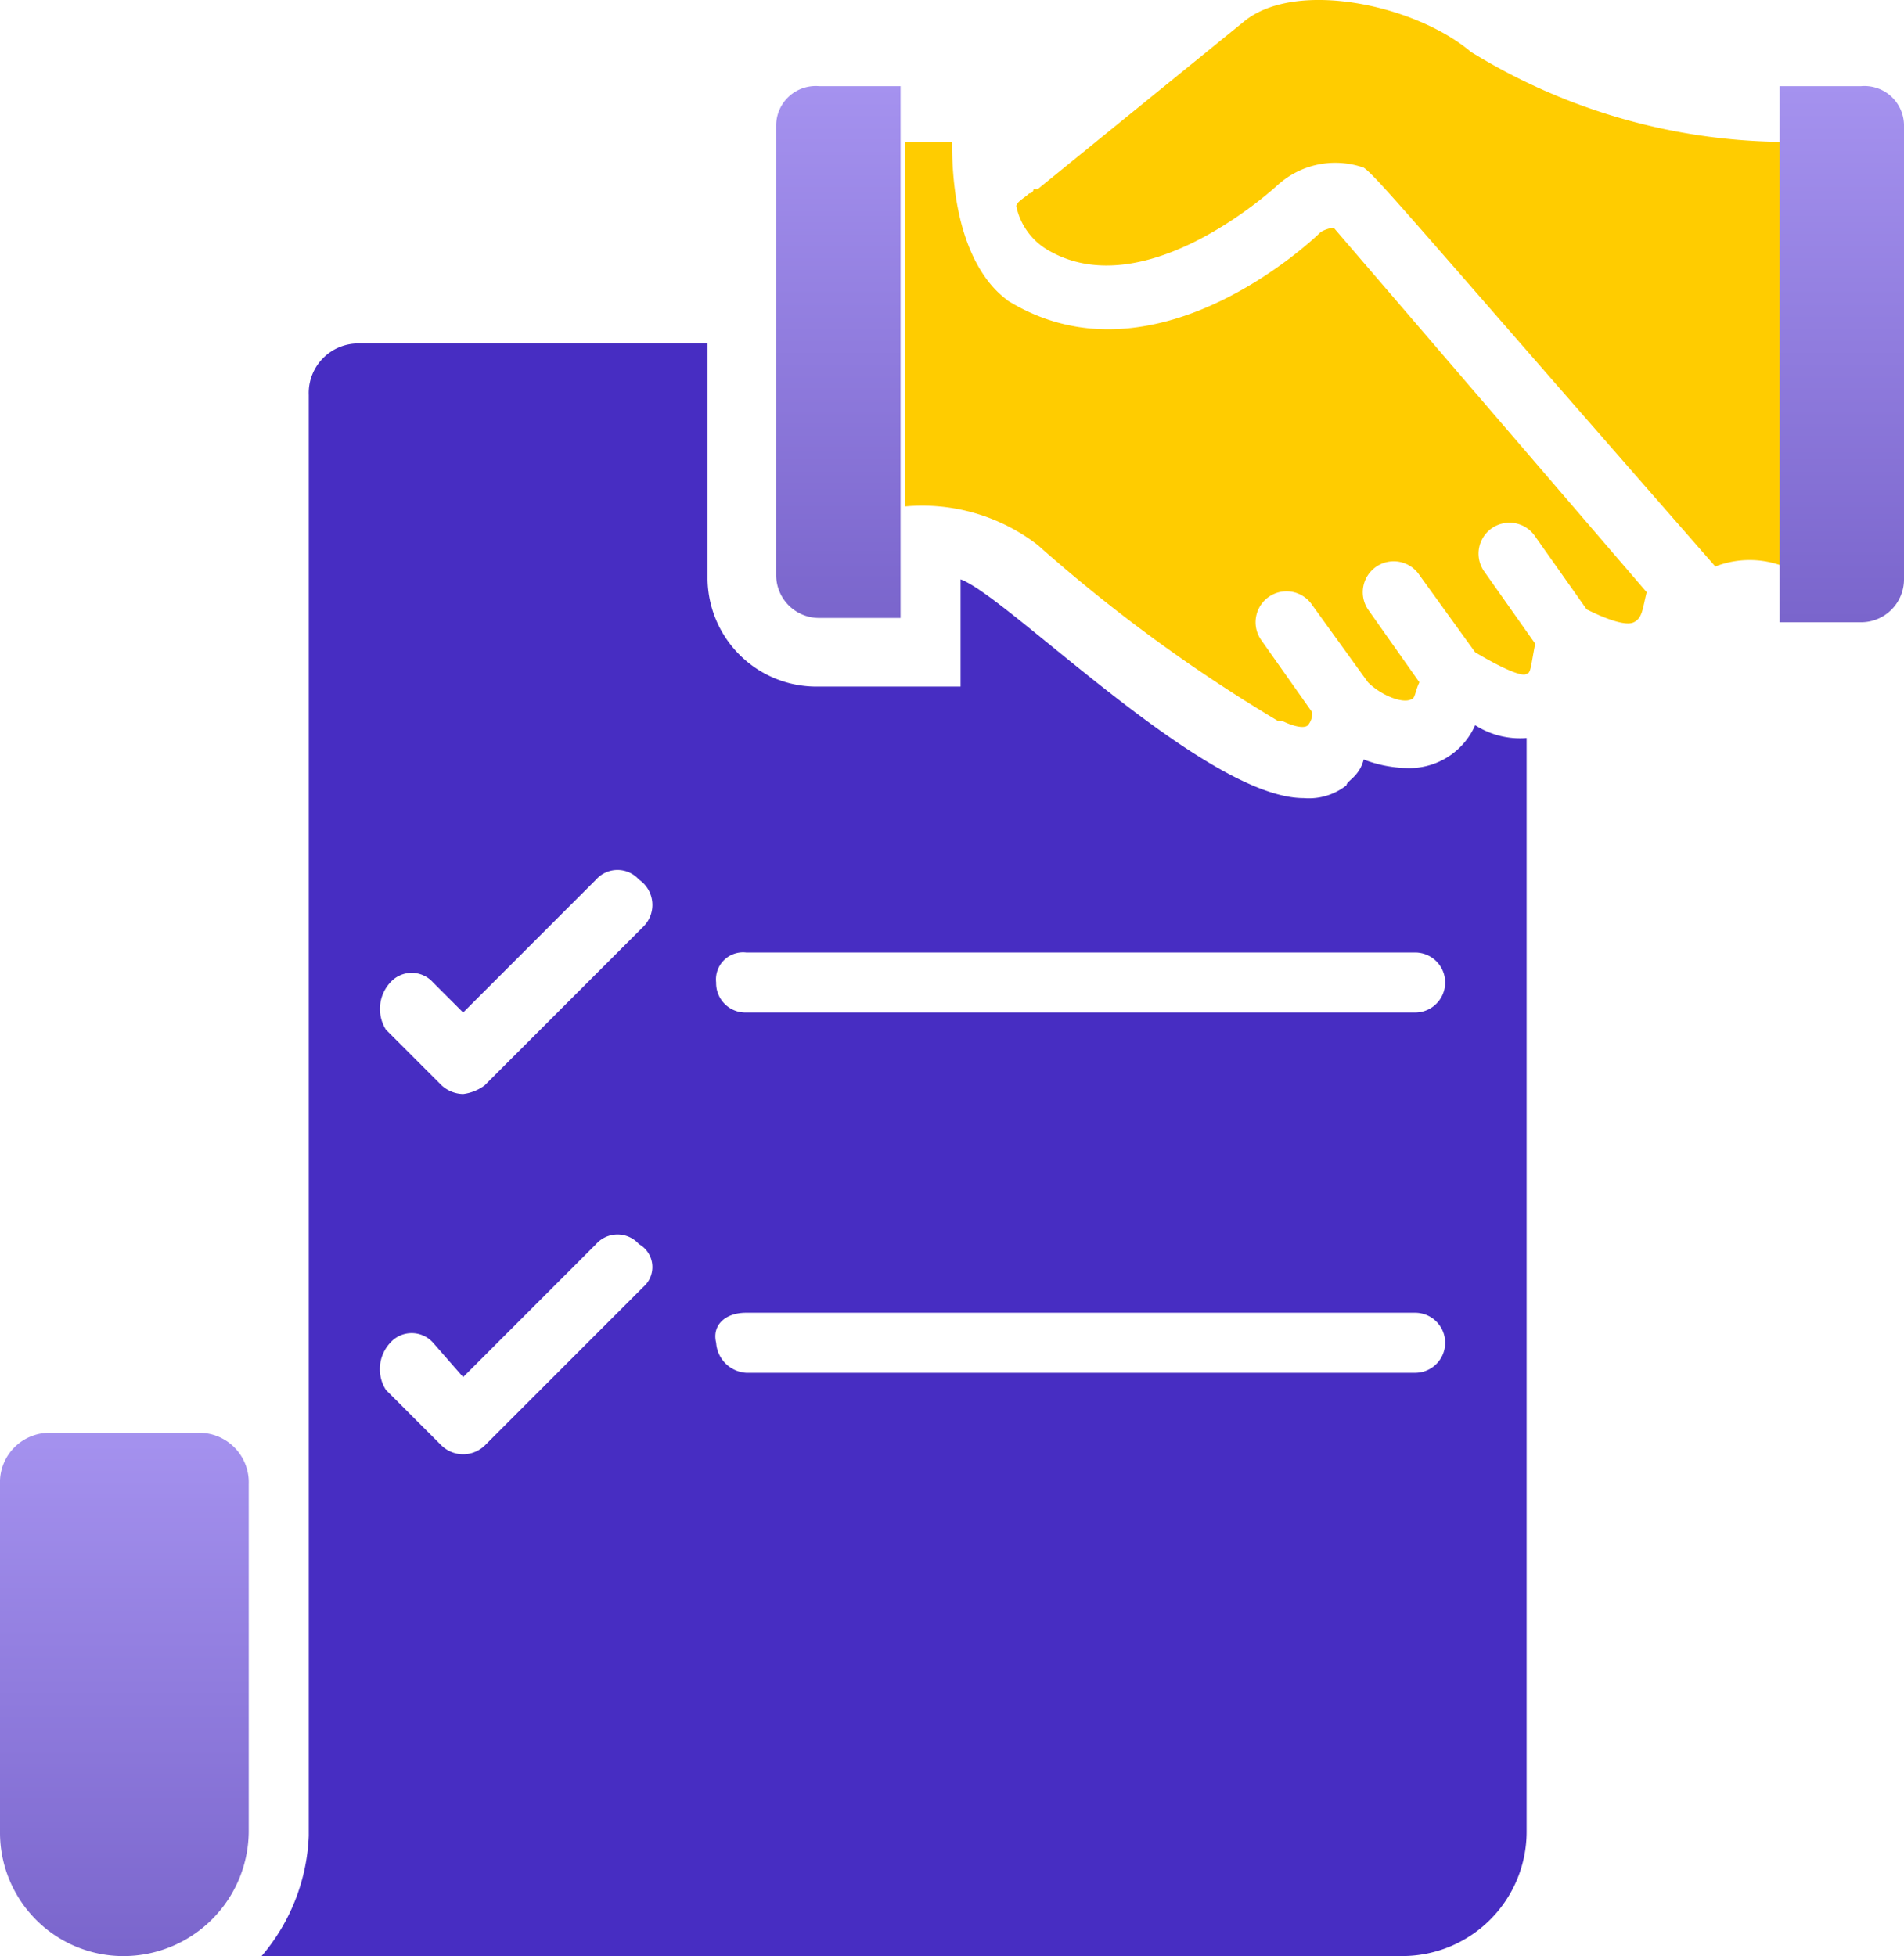<svg xmlns="http://www.w3.org/2000/svg" xmlns:xlink="http://www.w3.org/1999/xlink" width="44.4" height="45.614" viewBox="0 0 44.4 45.614">
  <defs>
    <linearGradient id="linear-gradient" x1="0.502" y1="1.003" x2="0.502" gradientUnits="objectBoundingBox">
      <stop offset="0" stop-color="#7a65cc"/>
      <stop offset="1" stop-color="#a592ef"/>
    </linearGradient>
    <linearGradient id="linear-gradient-2" x1="0.512" y1="0.995" x2="0.512" y2="0" xlink:href="#linear-gradient"/>
    <linearGradient id="linear-gradient-3" x1="0.501" y1="0.998" x2="0.501" y2="-0.003" xlink:href="#linear-gradient"/>
  </defs>
  <g id="crm-software" transform="translate(-2.8 -2.191)">
    <g id="Group_73" data-name="Group 73">
      <path id="Path_363" data-name="Path 363" d="M33.9,7.5,41.2,16c-.1.4-.1.6-.3.7s-.7-.1-1.1-.3l-1.2-1.7a.721.721,0,0,0-1.2.8l1.2,1.7c-.1.5-.1.7-.2.7-.1.1-.7-.2-1.2-.5h0l-1.3-1.8a.721.721,0,0,0-1.2.8l1.2,1.7c-.1.2-.1.4-.2.4-.2.1-.7-.1-1-.4l-1.3-1.8a.721.721,0,1,0-1.2.8l1.2,1.7a.438.438,0,0,1-.1.3c-.1.1-.4,0-.6-.1h-.1A36.813,36.813,0,0,1,27,14.9a4.414,4.414,0,0,0-3.1-.9V5.5H25c0,2.9,1.2,3.6,1.3,3.7,3.4,2.1,7.1-1.4,7.3-1.6A.774.774,0,0,1,33.9,7.5Z" fill="#fc0"/>
    </g>
    <g id="Group_74" data-name="Group 74">
      <path id="Path_364" data-name="Path 364" d="M37.1,3.4a14.08,14.08,0,0,0,7.3,2.1v9.9a2.2,2.2,0,0,0-1.6,0c-7-8-7.9-9.1-8.2-9.3a2,2,0,0,0-2,.4S29.5,9.4,27.2,8a1.549,1.549,0,0,1-.7-1c0-.1.2-.2.3-.3a.1.1,0,0,0,.1-.1H27l4.8-3.9C33,1.7,35.8,2.3,37.1,3.4Z" fill="#fc0"/>
    </g>
    <g id="Group_75" data-name="Group 75">
      <path id="Path_365" data-name="Path 365" d="M21.9,4.2h1.9V16.6H21.9a1,1,0,0,1-1-1V5.1A.923.923,0,0,1,21.9,4.2Z" fill="url(#linear-gradient)"/>
    </g>
    <g id="Group_76" data-name="Group 76">
      <path id="Path_366" data-name="Path 366" d="M47.2,5.1V15.7a1,1,0,0,1-1,1H44.3V4.2h1.9A.923.923,0,0,1,47.2,5.1Z" fill="url(#linear-gradient-2)"/>
    </g>
    <g id="Group_77" data-name="Group 77">
      <path id="Path_367" data-name="Path 367" d="M8.6,36.8v8.1a2.924,2.924,0,0,1-3,2.9,2.881,2.881,0,0,1-2.8-2.9V36.8A1.155,1.155,0,0,1,4,35.6H7.4A1.155,1.155,0,0,1,8.6,36.8Z" fill="url(#linear-gradient-3)"/>
    </g>
    <path id="Path_368" data-name="Path 368" d="M37.2,19.1a1.676,1.676,0,0,1-1.6,1,2.958,2.958,0,0,1-1-.2c-.1.4-.4.5-.4.6a1.414,1.414,0,0,1-1,.3c-2.3,0-6.9-4.7-8-5.1v2.5H21.8a2.54,2.54,0,0,1-2.5-2.5V10.2H11.2A1.155,1.155,0,0,0,10,11.4V45a4.589,4.589,0,0,1-1.1,2.8H35.5a2.9,2.9,0,0,0,2.9-2.9V19.4A1.942,1.942,0,0,1,37.2,19.1Zm-17,5.3H35.8a.7.7,0,0,1,0,1.4H20.2a.684.684,0,0,1-.7-.7A.632.632,0,0,1,20.2,24.4Zm0,8.4H35.8a.7.7,0,0,1,0,1.4H20.2a.751.751,0,0,1-.7-.7C19.4,33.1,19.7,32.8,20.2,32.8Zm-8.3-7.7a.668.668,0,0,1,1,0l.7.7,3.1-3.1a.668.668,0,0,1,1,0,.713.713,0,0,1,.1,1.1l-3.7,3.7a1.056,1.056,0,0,1-.5.2.764.764,0,0,1-.5-.2l-1.3-1.3A.909.909,0,0,1,11.9,25.1Zm0,8.4a.668.668,0,0,1,1,0l.7.8,3.1-3.1a.668.668,0,0,1,1,0,.613.613,0,0,1,.1,1l-3.7,3.7a.725.725,0,0,1-1,0l-1.3-1.3A.9.9,0,0,1,11.9,33.5Z" fill="#472dc2"/>
  </g>
</svg>
